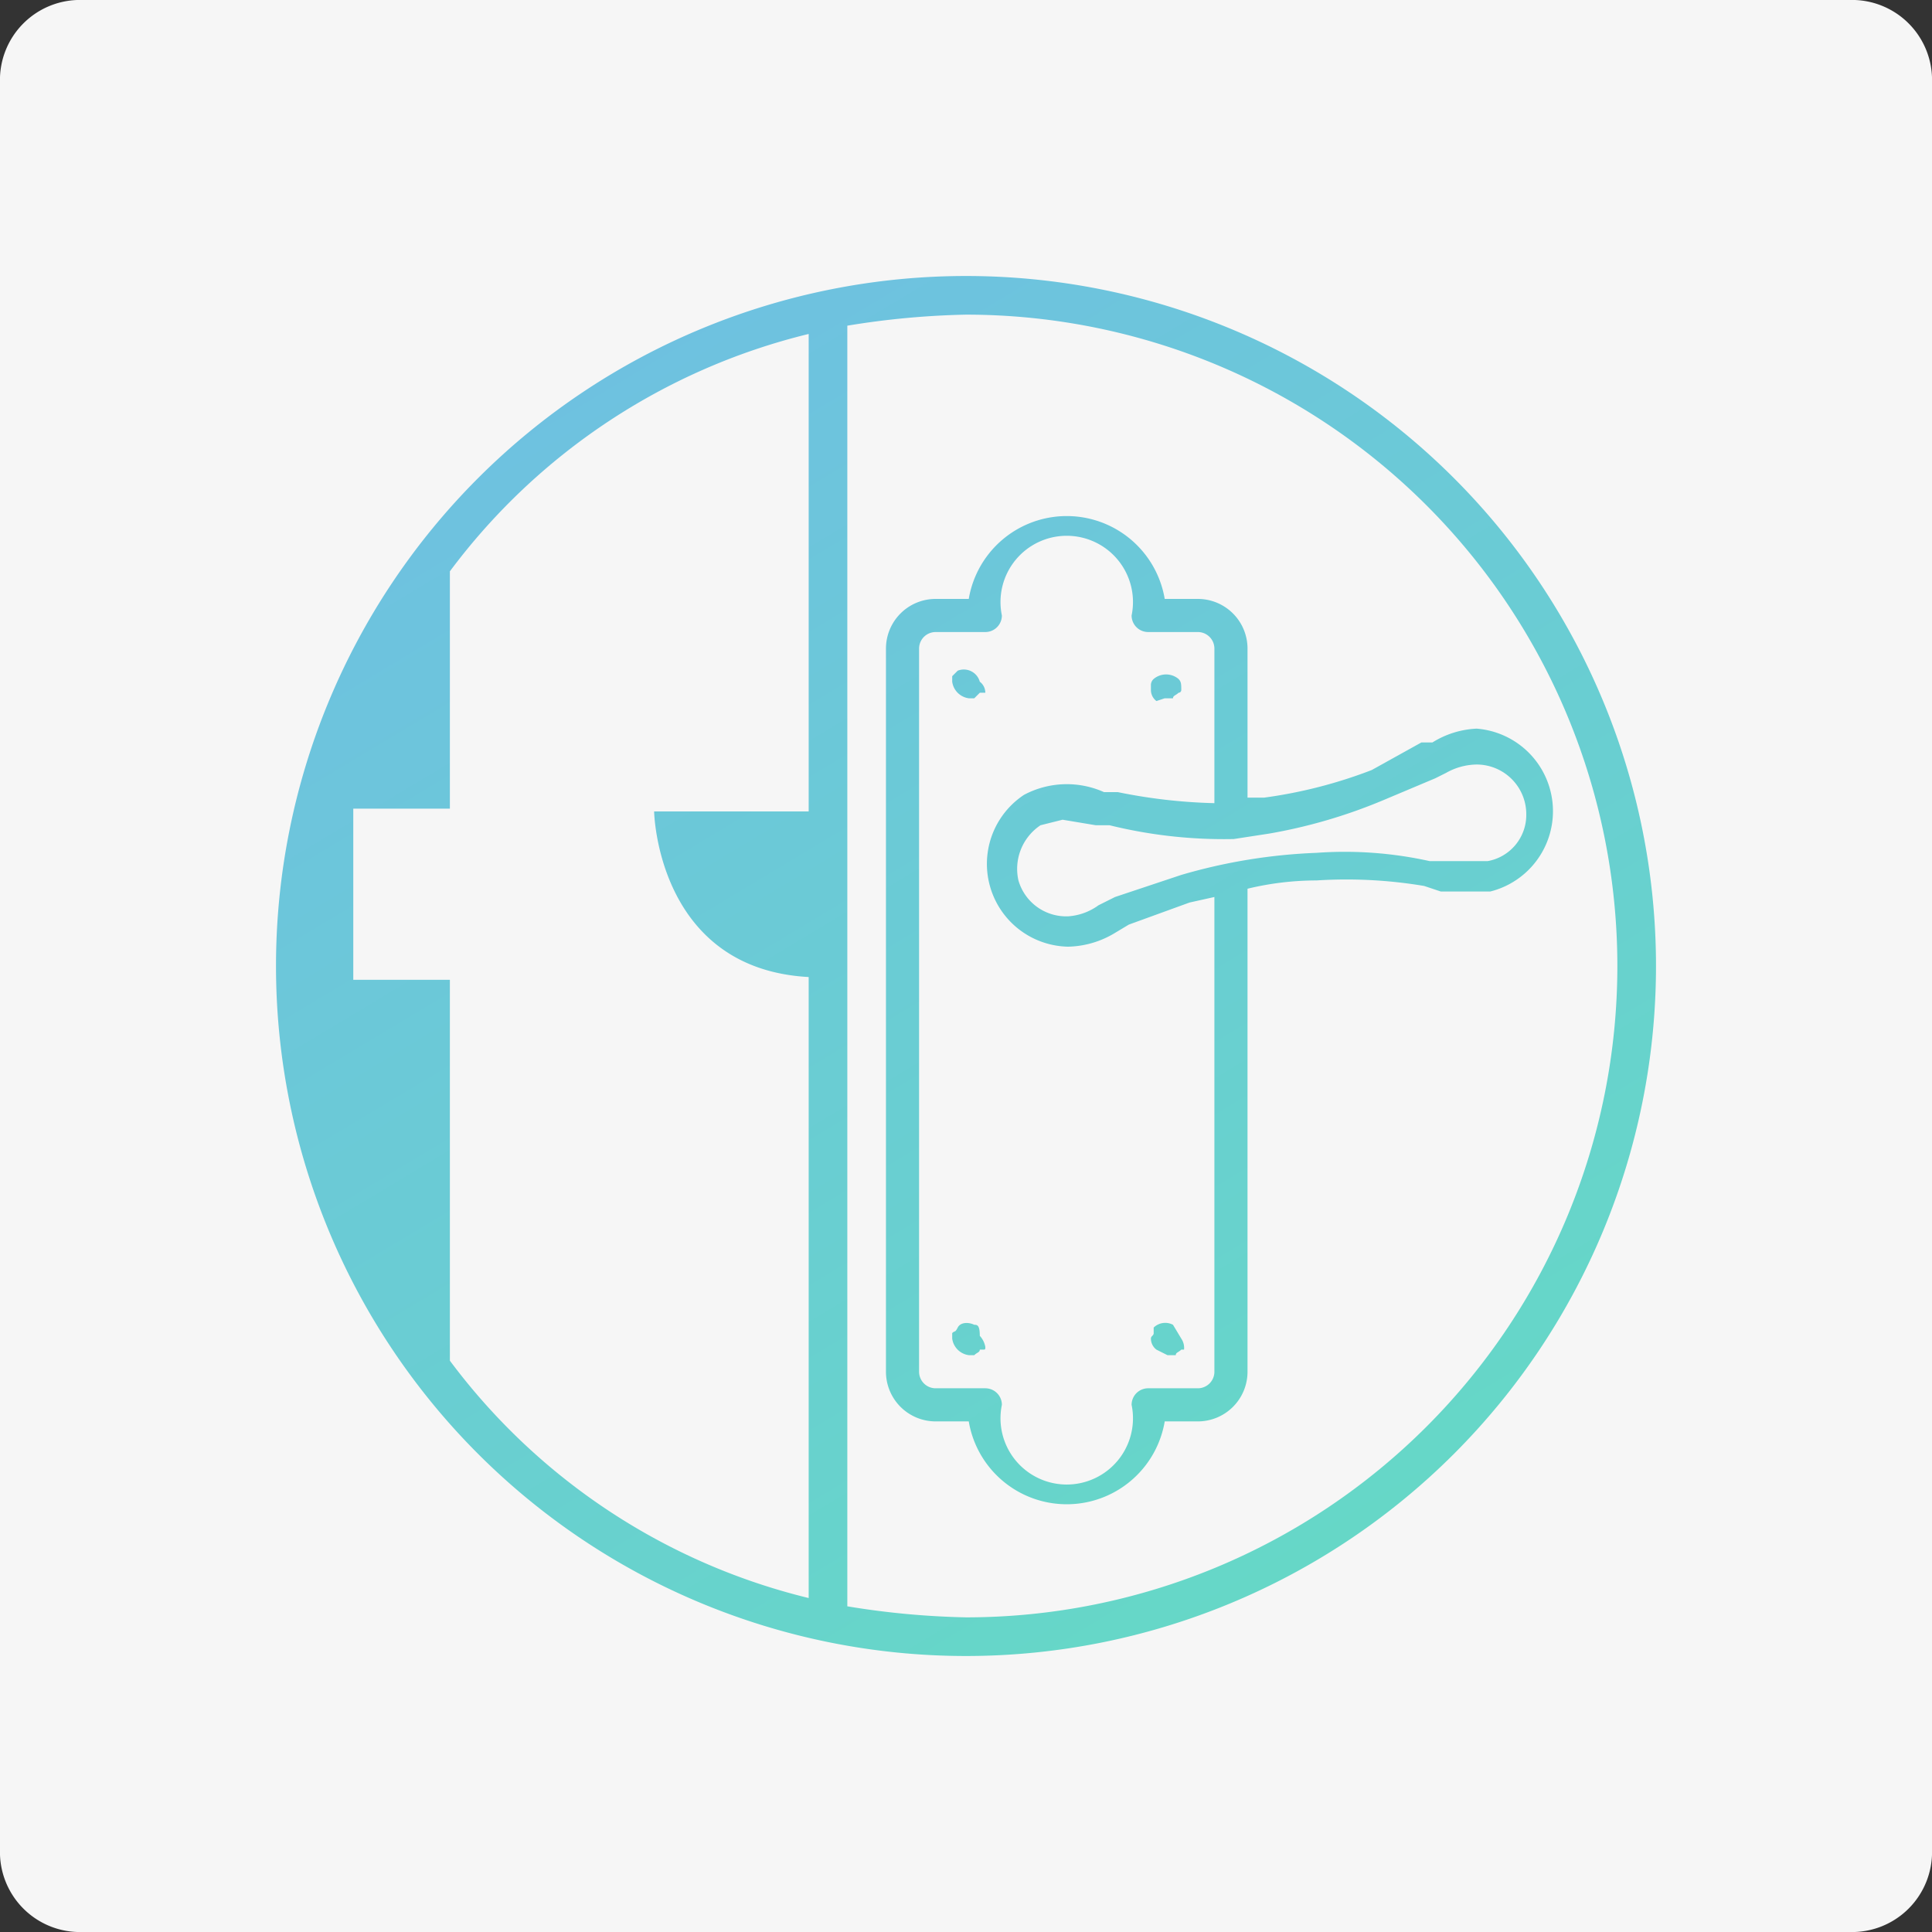 <svg id="Layer_1" data-name="Layer 1" xmlns="http://www.w3.org/2000/svg" xmlns:xlink="http://www.w3.org/1999/xlink" width="70" height="70" viewBox="0 0 70 70">
  <rect x="0" y="0" width="70" height="70" fill="#333333" stroke="none"/>
  <defs>
    <style>
      .cls-1 {
        fill: #f6f6f6;
      }

      .cls-2 {
        fill: url(#linear-gradient);
      }

      .cls-3 {
        fill: url(#linear-gradient-2);
      }

      .cls-4 {
        fill: url(#linear-gradient-3);
      }

      .cls-5 {
        fill: url(#linear-gradient-4);
      }

      .cls-6 {
        fill: url(#linear-gradient-5);
      }

      .cls-7 {
        fill: url(#linear-gradient-6);
      }
    </style>
    <linearGradient id="linear-gradient" x1="53.11" y1="65.18" x2="15.97" y2="3.28" gradientUnits="userSpaceOnUse">
      <stop offset="0" stop-color="#64dcc2"/>
      <stop offset="1" stop-color="#70bce6"/>
    </linearGradient>
    <linearGradient id="linear-gradient-2" x1="57.72" y1="62.42" x2="20.57" y2="0.51" xlink:href="#linear-gradient"/>
    <linearGradient id="linear-gradient-3" x1="62.97" y1="59.27" x2="25.83" y2="-2.64" xlink:href="#linear-gradient"/>
    <linearGradient id="linear-gradient-4" x1="47.22" y1="68.72" x2="10.07" y2="6.81" xlink:href="#linear-gradient"/>
    <linearGradient id="linear-gradient-5" x1="52.47" y1="65.57" x2="15.32" y2="3.66" xlink:href="#linear-gradient"/>
    <linearGradient id="linear-gradient-6" x1="58.01" y1="62.24" x2="20.87" y2="0.34" xlink:href="#linear-gradient"/>
  </defs>
  <title>icon_carpentry_C0</title>
  <path id="Rectangle" class="cls-1" d="M3,0H67a2.9,2.9,0,0,1,3,3V67a2.9,2.9,0,0,1-3,3H3a2.9,2.9,0,0,1-3-3V3A2.9,2.9,0,0,1,3,0Z"/>
  <g>
    <path class="cls-2" d="M35,10A25,25,0,1,0,60,35,25,25,0,0,0,35,10ZM16.3,49.3V35.5H12.8V29.3h3.5V20.7a23,23,0,0,1,13-8.6V29.4H23.7s.1,5.7,5.6,6V57.9A23,23,0,0,1,16.3,49.3ZM35,58.6a29.9,29.9,0,0,1-4.3-.4V11.8a29.9,29.9,0,0,1,4.3-.4,23.6,23.6,0,0,1,0,47.2Z"/>
    <path class="cls-3" d="M34.7,24.3l-.2.2v.2a.7.7,0,0,0,.6.6h.2l.2-.2h.2a.5.5,0,0,0-.2-.4A.6.6,0,0,0,34.7,24.3Z"/>
    <path class="cls-4" d="M42.2,25.3h.3c0-.1.1-.1.2-.2h0a.1.1,0,0,0,.1-.1h0c0-.2,0-.3-.1-.4a.7.7,0,0,0-.9,0,.3.3,0,0,0-.1.2v.2a.5.5,0,0,0,.2.4Z"/>
    <path class="cls-5" d="M35.3,48c-.2-.1-.5-.1-.6.1s-.1.1-.2.2v.2a.7.7,0,0,0,.6.6h.2c.1-.1.2-.1.2-.2h.1c.1,0,.1,0,.1-.1h0a.8.8,0,0,0-.2-.4C35.5,48,35.4,48,35.3,48Z"/>
    <path class="cls-6" d="M42.5,48a.6.6,0,0,0-.7.1v.2c0,.1-.1.1-.1.2a.5.5,0,0,0,.2.4l.4.2h.3c0-.1.1-.1.2-.2h.1a.6.6,0,0,0-.1-.4Z"/>
    <path class="cls-7" d="M49.7,27.9a17.2,17.2,0,0,1-3.9,1h-.6V23.5a1.8,1.8,0,0,0-1.8-1.8H42.2a3.6,3.6,0,0,0-7.1,0H33.9a1.8,1.8,0,0,0-1.8,1.8V49.7a1.8,1.8,0,0,0,1.8,1.8h1.2a3.6,3.6,0,0,0,7.1,0h1.2a1.8,1.8,0,0,0,1.8-1.8V32.2a10.7,10.7,0,0,1,2.5-.3,17,17,0,0,1,3.9.2l.6.2H54a3,3,0,0,0-.5-5.9,3.3,3.3,0,0,0-1.6.5h-.4ZM44,49.7a.6.6,0,0,1-.6.6H41.6a.6.6,0,0,0-.6.6,2.4,2.4,0,1,1-4.7,0,.6.6,0,0,0-.6-.6H33.9a.6.6,0,0,1-.6-.6V23.5a.6.6,0,0,1,.6-.6h1.8a.6.6,0,0,0,.6-.6,2.4,2.4,0,1,1,4.7,0,.6.6,0,0,0,.6.6h1.8a.6.6,0,0,1,.6.6v5.6a19.7,19.7,0,0,1-3.5-.4H40a3.3,3.3,0,0,0-2.9.1,3,3,0,0,0,1.6,5.5,3.4,3.4,0,0,0,1.7-.5l.5-.3,2.2-.8.9-.2Zm8-21.5.4-.2a2.3,2.3,0,0,1,1.1-.3,1.8,1.8,0,0,1,1.8,1.8,1.7,1.7,0,0,1-1.4,1.7H51.8a14.2,14.2,0,0,0-4.1-.3,20.1,20.1,0,0,0-4.9.8l-2.4.8-.6.3a2.1,2.1,0,0,1-1.1.4,1.8,1.8,0,0,1-1.8-1.3,1.9,1.9,0,0,1,.8-2l.8-.2,1.2.2h.5a17.3,17.3,0,0,0,4.5.5l1.3-.2A19.1,19.1,0,0,0,50.1,29Z"/>
  </g>
</svg>
